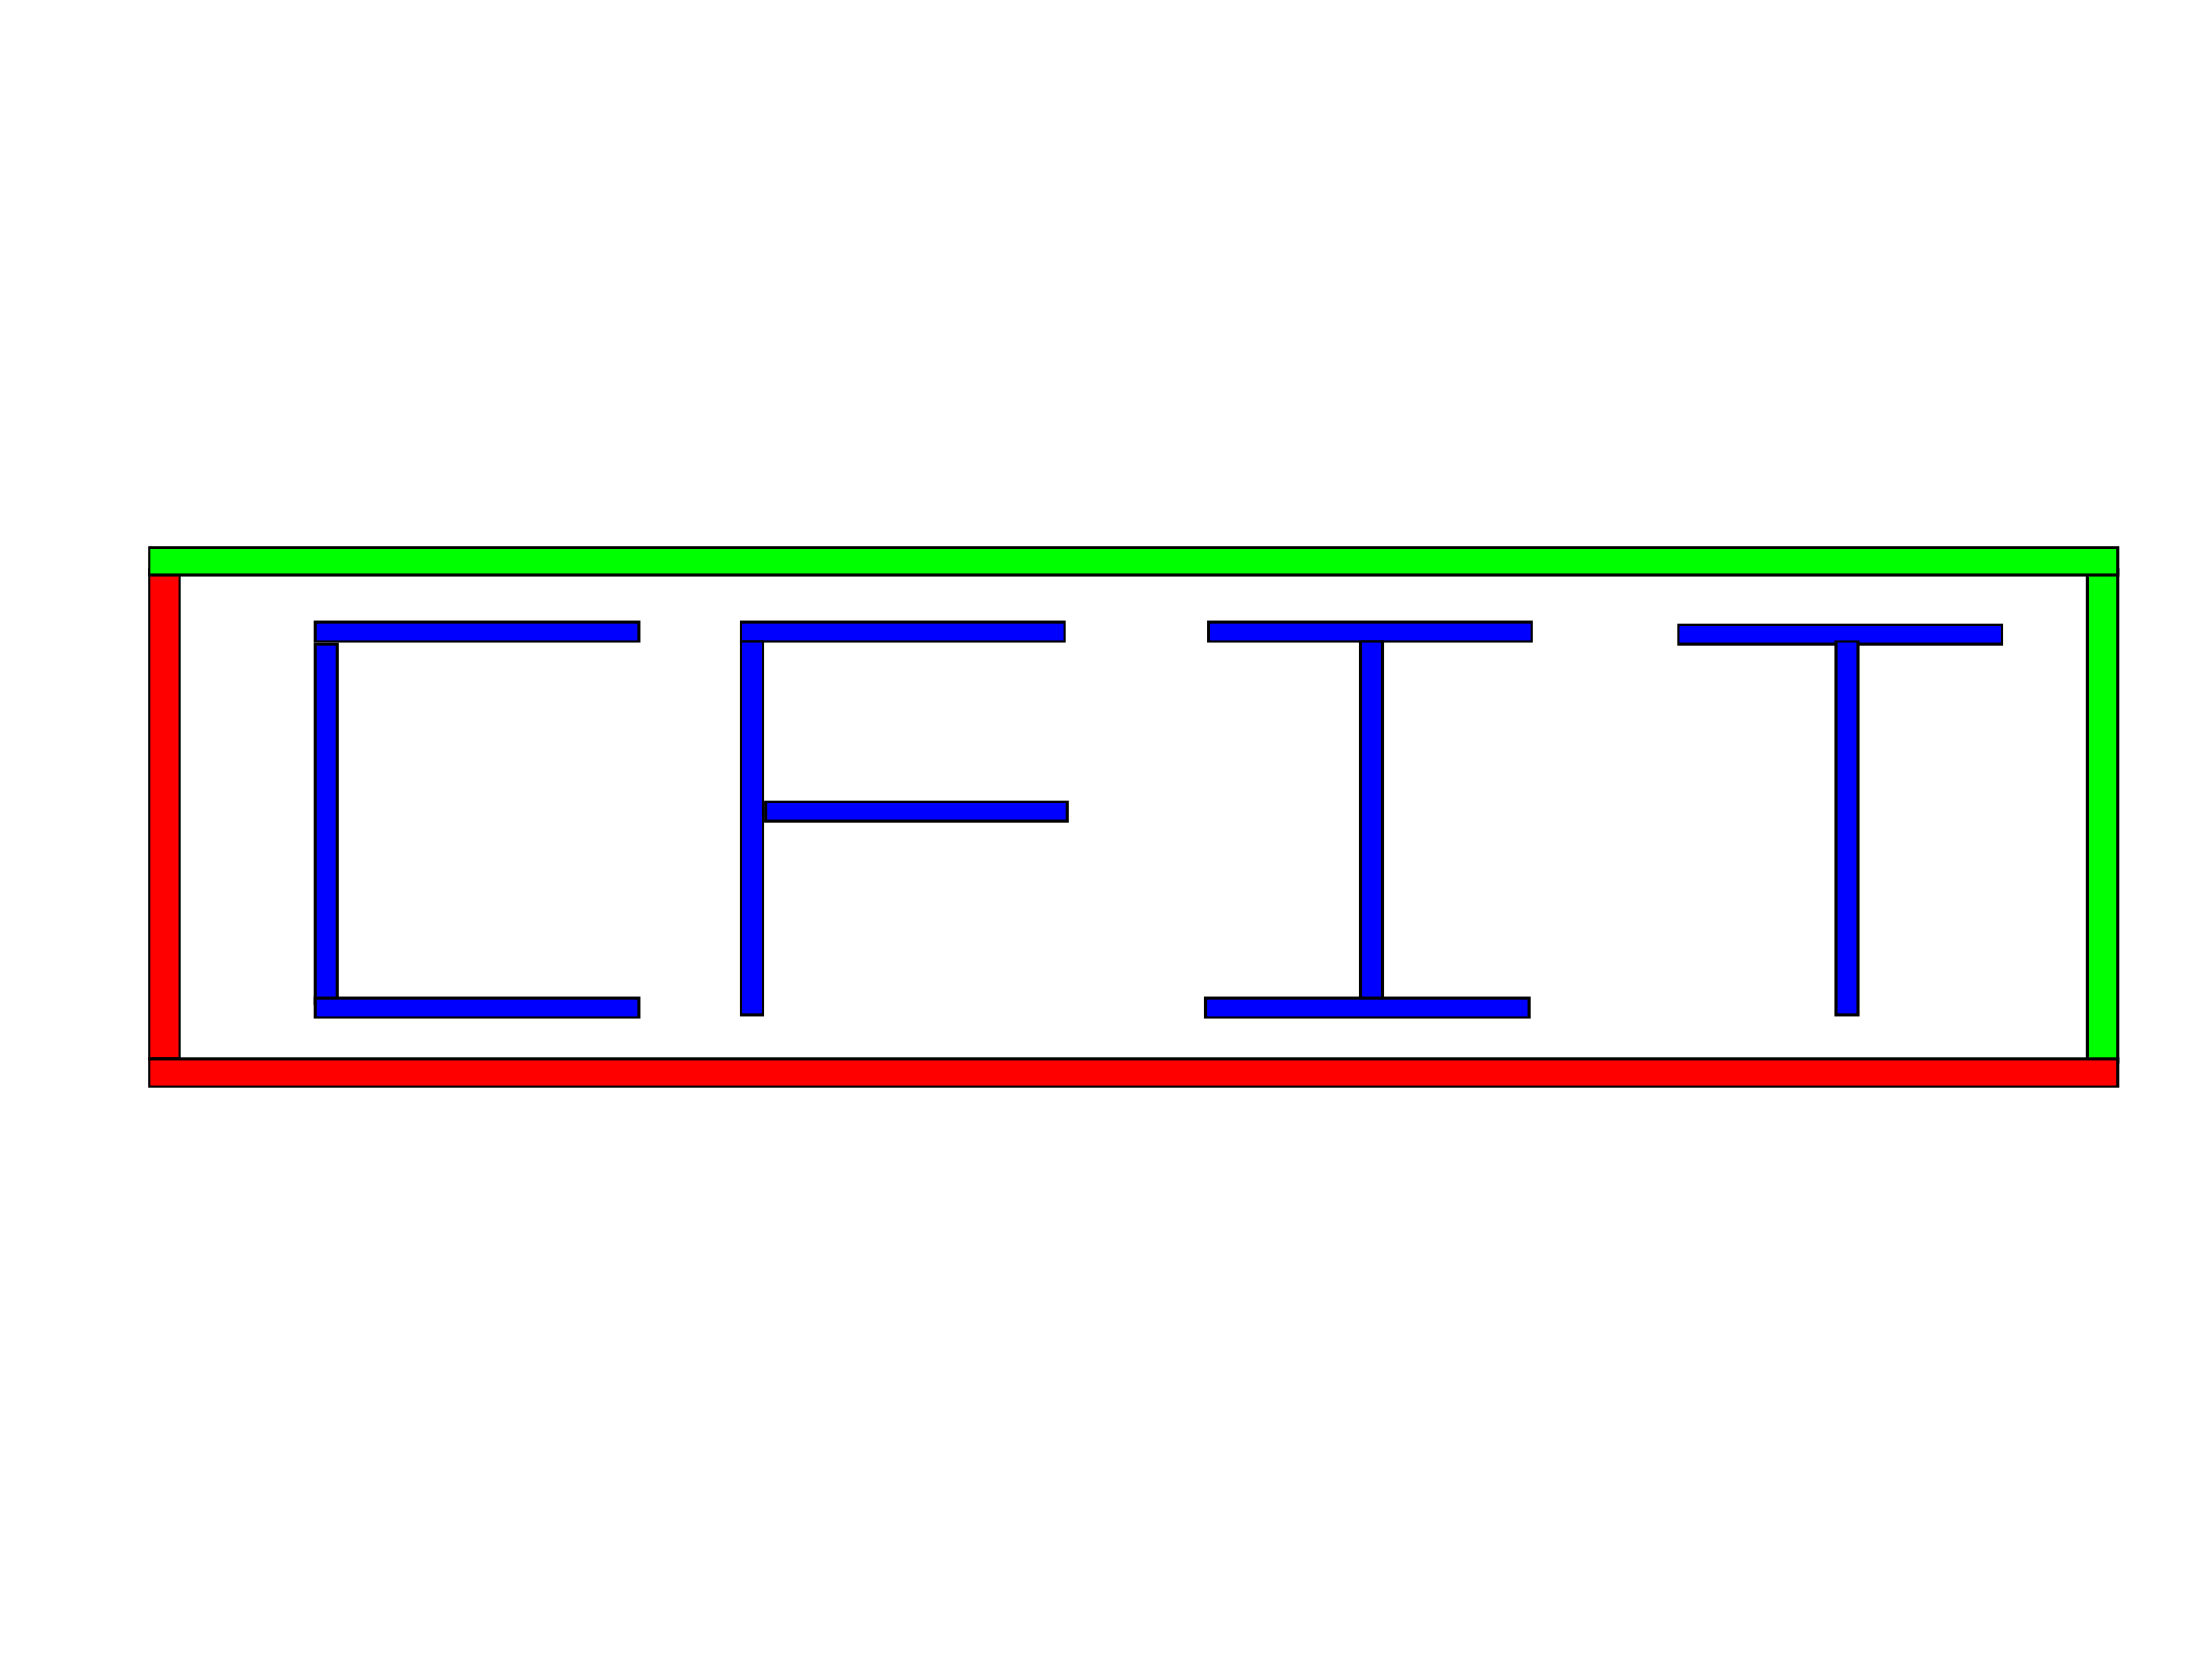 <svg width="800" height="600" xmlns="http://www.w3.org/2000/svg">
      <g fill="none" fill-rule="evenodd" stroke="currentColor" stroke-width="1" class="lines">
  <path id="svg_1" fill="#0000ff" stroke="#000" d="m114,225l117,0l0,7l-117,0l0,-7z" class="el"/>
  <path id="svg_2" fill="#0000ff" stroke="#000" d="m268,225l117,0l0,7l-117,0l0,-7z" class="el"/>
  <path id="svg_3" fill="#0000ff" stroke="#000" d="m437,225l117,0l0,7l-117,0l0,-7z" class="el"/>
  <path id="svg_4" fill="#0000ff" stroke="#000" d="m607,226l117,0l0,7l-117,0l0,-7z" class="el"/>
  <path id="svg_5" fill="#0000ff" stroke="#000" d="m114,233l8,0l0,130l-8,0l0,-130z" class="el"/>
  <path id="svg_6" fill="#0000ff" stroke="#000" d="m268,232l8,0l0,135l-8,0l0,-135z" class="el"/>
  <path id="svg_7" fill="#0000ff" stroke="#000" d="m492,232l8,0l0,130l-8,0l0,-130z" class="el"/>
  <path id="svg_8" fill="#0000ff" stroke="#000" d="m664,232l8,0l0,135l-8,0l0,-135z" class="el"/>
  <path id="svg_9" fill="#0000ff" stroke="#000" d="m114,361l117,0l0,7l-117,0l0,-7z" class="el"/>
  <path stroke="#000" id="svg_10" fill="#0000ff" d="m283.521,290l102.479,0l0,7l-109,0l0,-7l6.521,0z" class="el"/>
  <path id="svg_11" fill="#0000ff" stroke="#000" d="m436,361l117,0l0,7l-117,0l0,-7z" class="el"/>
  <path stroke="null" id="svg_12" fill="#ff0000" d="m54,206l11,0l0,177l-11,0l0,-177z" class="el"/>
  <path stroke="null" id="svg_13" fill="#00ff00" d="m755,206l11,0l0,178l-11,0l0,-178z" class="el"/>
  <path id="svg_14" fill="#00ff00" stroke="null" d="m54,198l712,0l0,10l-712,0l0,-10z" class="el"/>
  <path id="svg_15" fill="#ff0000" stroke="null" d="m54,383l712,0l0,10l-712,0l0,-10z" class="el"/>
 </g>
</svg>
